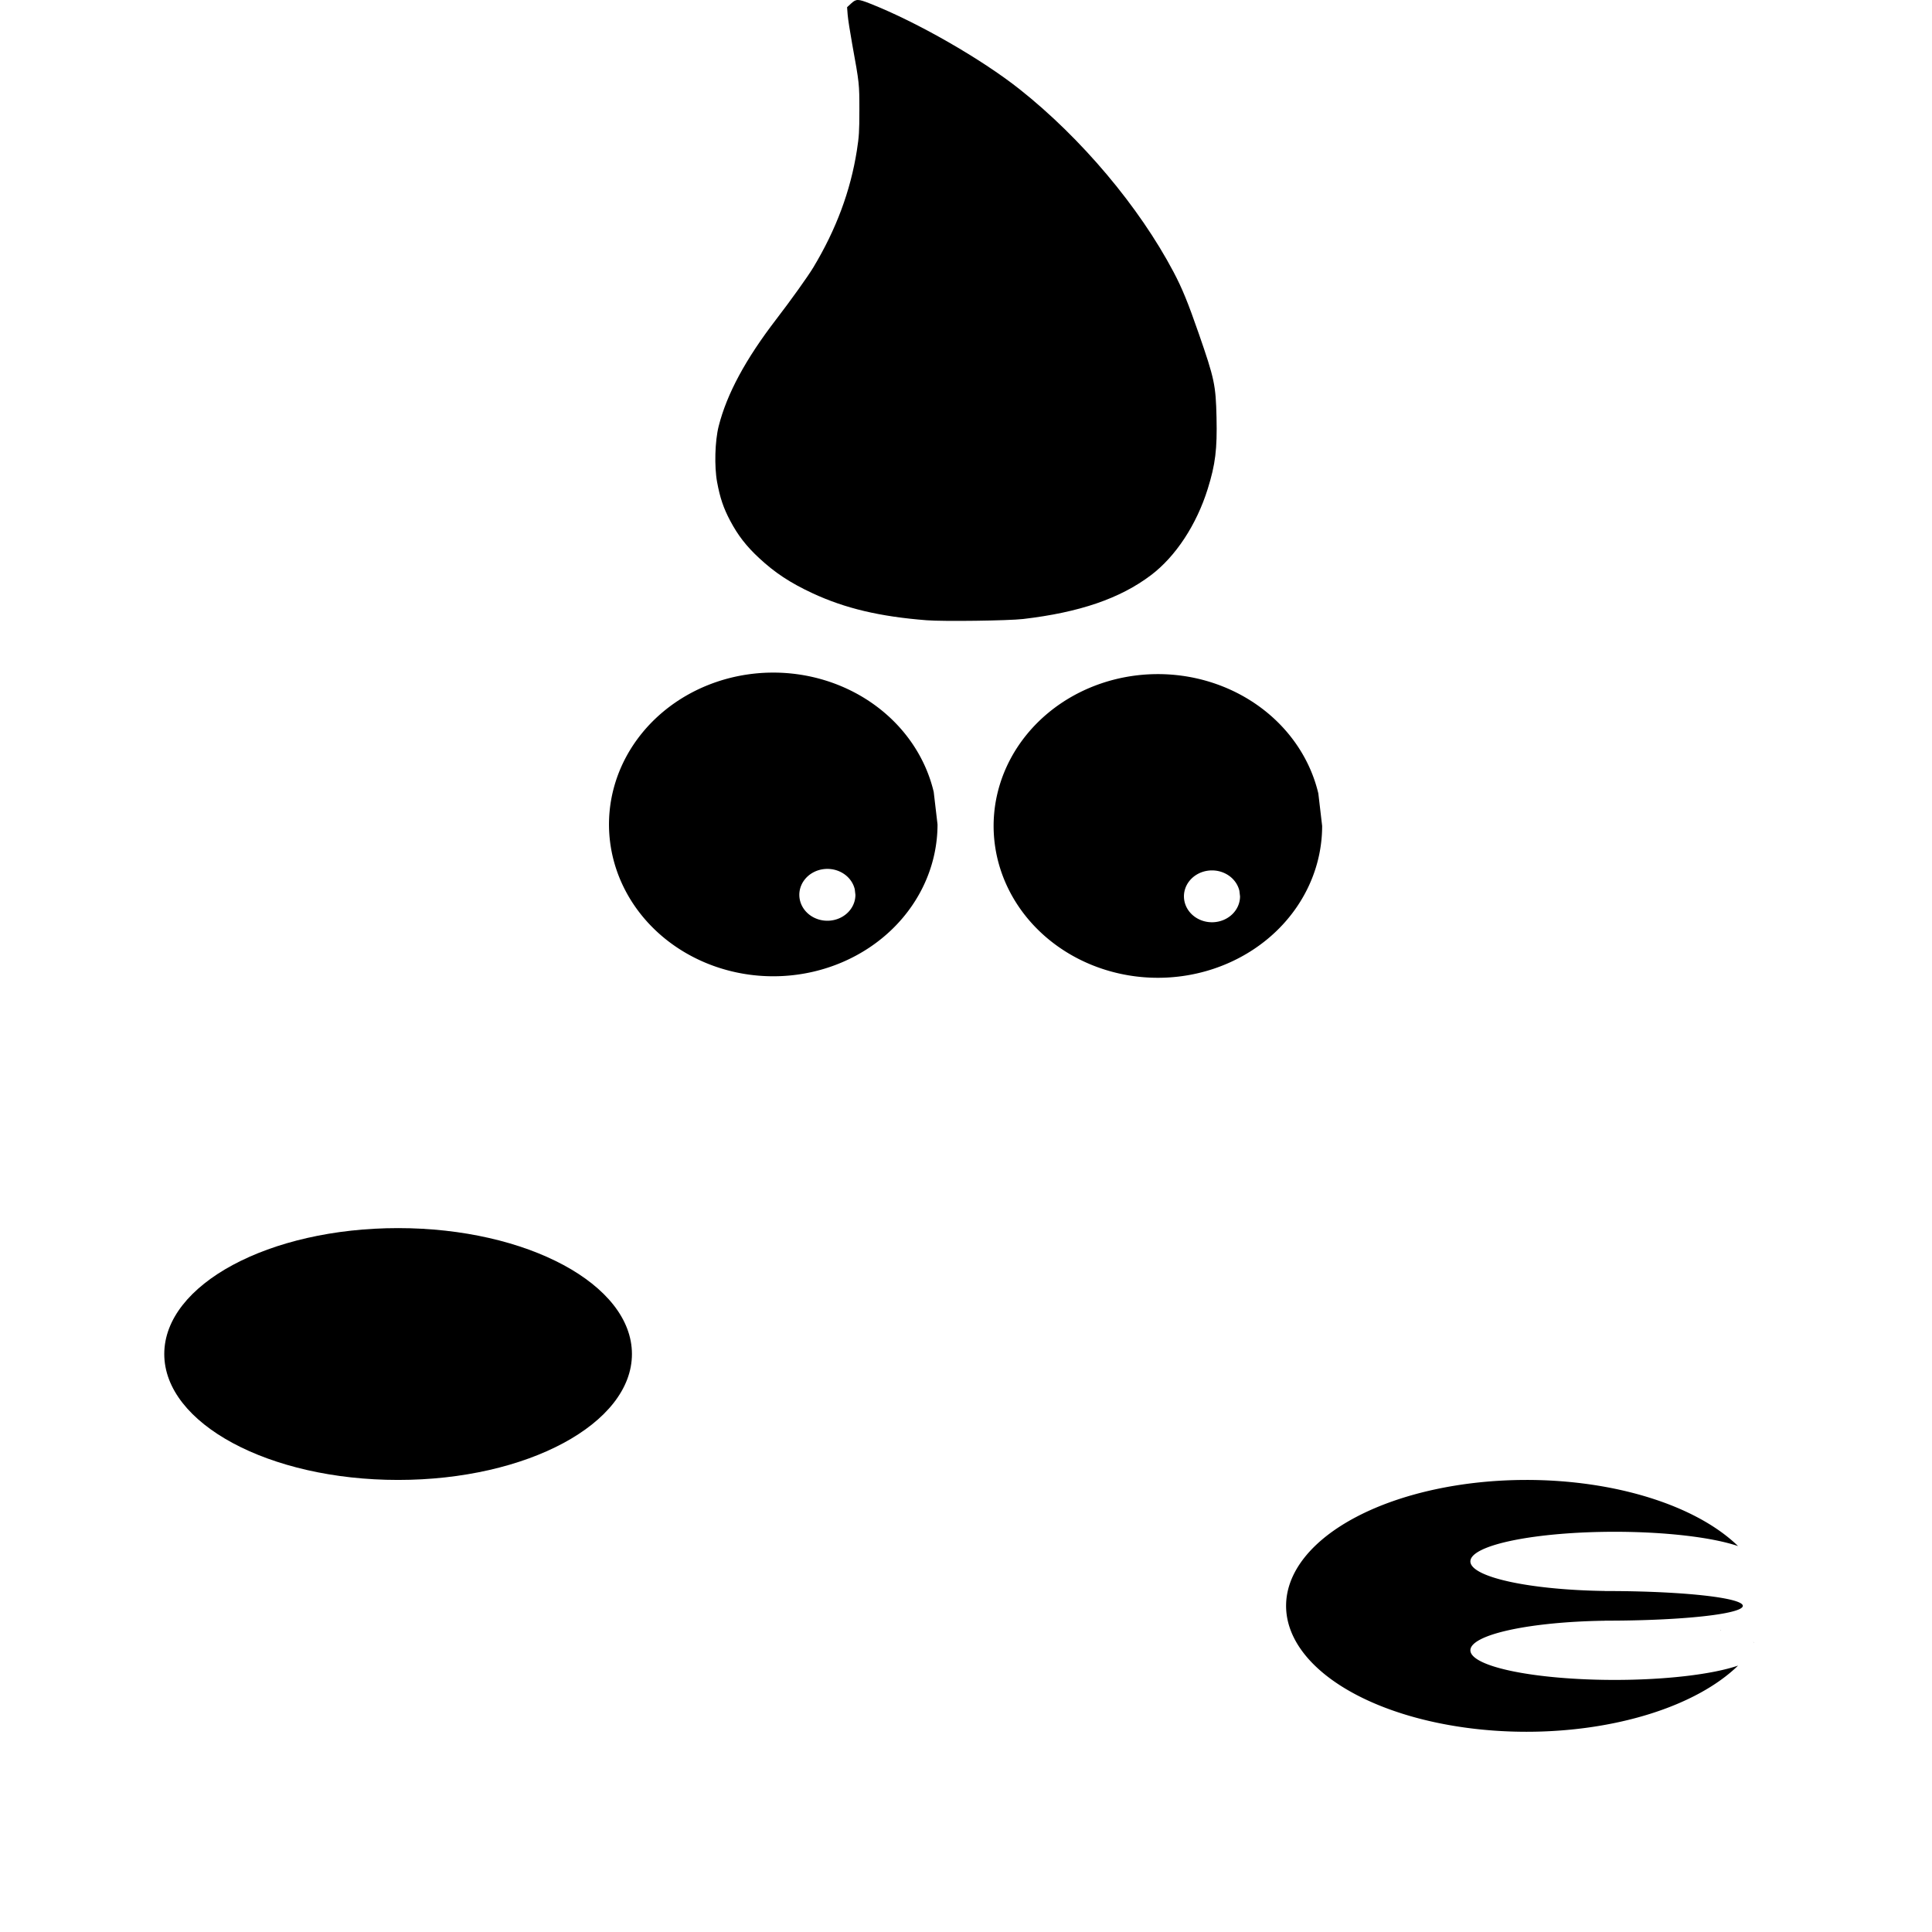 <?xml version="1.0" encoding="UTF-8" standalone="no"?>
<svg
   width="4000"
   height="4000"
   viewBox="0 0 4000 4000"
   version="1.1"
   id="svg1"
   sodipodi:docname="monocromatica positiva.svg"
   inkscape:version="1.4.2 (f4327f4, 2025-05-13)"
   inkscape:export-filename="colores.png"
   inkscape:export-xdpi="96"
   inkscape:export-ydpi="96"
   xmlns:inkscape="http://www.inkscape.org/namespaces/inkscape"
   xmlns:sodipodi="http://sodipodi.sourceforge.net/DTD/sodipodi-0.dtd"
   xmlns="http://www.w3.org/2000/svg"
   xmlns:svg="http://www.w3.org/2000/svg">
  <defs
     id="defs1">
    <inkscape:path-effect
       effect="fillet_chamfer"
       id="path-effect6"
       is_visible="true"
       lpeversion="1"
       nodesatellites_param="F,0,0,1,0,0,0,1 @ F,0,0,1,0,0,0,1 @ F,0,0,1,0,0,0,1 @ F,0,0,1,0,0,0,1 @ F,0,0,1,0,0,0,1 @ F,0,0,1,0,0,0,1 @ F,0,0,1,0,0,0,1 @ F,0,0,1,0,0,0,1"
       radius="0"
       unit="px"
       method="auto"
       mode="F"
       chamfer_steps="1"
       flexible="false"
       use_knot_distance="true"
       apply_no_radius="true"
       apply_with_radius="true"
       only_selected="false"
       hide_knots="false" />
    <inkscape:path-effect
       effect="fillet_chamfer"
       id="path-effect5"
       is_visible="true"
       lpeversion="1"
       nodesatellites_param="F,0,0,1,0,0,0,1 @ F,0,0,1,0,0,0,1 @ F,0,0,1,0,0,0,1 @ F,0,0,1,0,0,0,1"
       radius="0"
       unit="px"
       method="auto"
       mode="F"
       chamfer_steps="1"
       flexible="false"
       use_knot_distance="true"
       apply_no_radius="true"
       apply_with_radius="true"
       only_selected="false"
       hide_knots="false" />
    <rect
       x="1174.721"
       y="2473.358"
       width="1635.688"
       height="327.138"
       id="rect3" />
    <rect
       x="688.971"
       y="446.097"
       width="1382.9"
       height="361.834"
       id="rect2" />
    <rect
       x="574.969"
       y="426.27"
       width="644.362"
       height="213.135"
       id="rect1" />
    <inkscape:path-effect
       effect="fillet_chamfer"
       id="path-effect6-4"
       is_visible="true"
       lpeversion="1"
       nodesatellites_param="F,0,0,1,0,0,0,1 @ F,0,0,1,0,0,0,1 @ F,0,0,1,0,0,0,1 @ F,0,0,1,0,0,0,1 @ F,0,0,1,0,0,0,1 @ F,0,0,1,0,0,0,1 @ F,0,0,1,0,0,0,1 @ F,0,0,1,0,0,0,1"
       radius="0"
       unit="px"
       method="auto"
       mode="F"
       chamfer_steps="1"
       flexible="false"
       use_knot_distance="true"
       apply_no_radius="true"
       apply_with_radius="true"
       only_selected="false"
       hide_knots="false" />
    <inkscape:path-effect
       effect="fillet_chamfer"
       id="path-effect6-5"
       is_visible="true"
       lpeversion="1"
       nodesatellites_param="F,0,0,1,0,0,0,1 @ F,0,0,1,0,0,0,1 @ F,0,0,1,0,0,0,1 @ F,0,0,1,0,0,0,1 @ F,0,0,1,0,0,0,1 @ F,0,0,1,0,0,0,1 @ F,0,0,1,0,0,0,1 @ F,0,0,1,0,0,0,1"
       radius="0"
       unit="px"
       method="auto"
       mode="F"
       chamfer_steps="1"
       flexible="false"
       use_knot_distance="true"
       apply_no_radius="true"
       apply_with_radius="true"
       only_selected="false"
       hide_knots="false" />
    <inkscape:path-effect
       effect="fillet_chamfer"
       id="path-effect6-4-2"
       is_visible="true"
       lpeversion="1"
       nodesatellites_param="F,0,0,1,0,0,0,1 @ F,0,0,1,0,0,0,1 @ F,0,0,1,0,0,0,1 @ F,0,0,1,0,0,0,1 @ F,0,0,1,0,0,0,1 @ F,0,0,1,0,0,0,1 @ F,0,0,1,0,0,0,1 @ F,0,0,1,0,0,0,1"
       radius="0"
       unit="px"
       method="auto"
       mode="F"
       chamfer_steps="1"
       flexible="false"
       use_knot_distance="true"
       apply_no_radius="true"
       apply_with_radius="true"
       only_selected="false"
       hide_knots="false" />
  </defs>
  <sodipodi:namedview
     id="namedview1"
     pagecolor="#ffffff"
     bordercolor="#000000"
     borderopacity="0.25"
     inkscape:showpageshadow="2"
     inkscape:pageopacity="0.0"
     inkscape:pagecheckerboard="0"
     inkscape:deskcolor="#d1d1d1"
     inkscape:zoom="0.14265879"
     inkscape:cx="2625.1449"
     inkscape:cy="2695.2423"
     inkscape:window-width="1920"
     inkscape:window-height="1009"
     inkscape:window-x="-8"
     inkscape:window-y="-8"
     inkscape:window-maximized="1"
     inkscape:current-layer="svg1" />
  <path
     style="fill:#000000;fill-opacity:1;stroke-width:1.239"
     id="rect5-1"
     width="1000"
     height="100"
     x="123.916"
     y="1521.685"
     sodipodi:type="rect"
     transform="matrix(3.318,0,0,3.067,-70.432,-974.068)"
     inkscape:path-effect="#path-effect6-5"
     d="m 168.916,1521.685 h 910 c 24.93,0 45,20.07 45,45 v 10 c 0,24.93 -20.07,45 -45,45 H 168.916 c -24.93,0 -45,-20.07 -45,-45 v -10 c 0,-24.93 20.07,-45 45,-45 z"
     rx="45"
     ry="45"
     inkscape:label="Btm Pancake" />
  <g
     id="g11"
     transform="matrix(3.318,0,0,3.067,-4615.288,-3149.704)"
     inkscape:label="Fork"
     style="fill:#000000;fill-opacity:1">
    <path
       style="fill:#000000;fill-opacity:1;stroke-width:1.239"
       id="rect5-2-1"
       width="1000"
       height="100"
       x="123.916"
       y="1521.685"
       sodipodi:type="rect"
       transform="matrix(0.8,0,0,1,1394.356,539.32)"
       d="m 168.916,1521.685 h 910 c 24.93,0 45,20.07 45,45 v 10 c 0,24.93 -20.07,45 -45,45 H 168.916 c -24.93,0 -45,-20.07 -45,-45 v -10 c 0,-24.93 20.07,-45 45,-45 z"
       rx="45"
       ry="45"
       inkscape:path-effect="#path-effect6-4-2" />
    <path
       id="path6-2"
       style="display:inline;fill:#000000;fill-opacity:1;stroke-width:1.239"
       d="m 2343.488,2026.006 a 150,85 0 0 0 -150,85 150,85 0 0 0 150,85 150,85 0 0 0 132.029,-44.658 90,20 0 0 1 -77.029,9.656 90,20 0 0 1 -90,-20 90,20 0 0 1 83.918,-19.955 c 0,-0.015 -0.01,-0.03 -0.01,-0.045 a 85,10 0 0 0 1.09,0 85,10 0 0 0 85,-10 85,10 0 0 0 -85,-10 85,10 0 0 0 -1.109,0 c 0,-0.016 0.01,-0.031 0.01,-0.047 a 90,20 0 0 1 -83.898,-19.955 90,20 0 0 1 90,-20 90,20 0 0 1 77.027,9.656 150,85 0 0 0 -132.027,-44.654 z m 121.133,68.51 -0.01,0.01 a 90,20 0 0 0 0.01,0 z m -0.019,0.02 a 90,20 0 0 1 -0.182,0.047 c 0.041,9e-4 0.082,0 0.123,0 0.021,-0.017 0.038,-0.031 0.059,-0.047 z m -28.707,6.936 c 0,0 -0.01,0.01 -0.01,0.012 -1e-4,0 0,0.01 0,0.01 0,0.078 6e-4,0.157 -0.014,0.231 0.01,0.01 0.012,0.02 0.016,0.027 0.01,-0.019 0.012,-0.04 0.012,-0.053 z m 39.086,18.805 c -0.067,0.047 -0.119,0.084 -0.152,0.107 0.048,0.049 0.083,0.067 0.109,0.072 0.014,-0.06 0.028,-0.12 0.043,-0.18 z m -53.23,1.23 v 0.01 l 0.01,0.021 c -0.05,0.028 -0.08,0.053 -0.09,0.07 v 0 c 0,10e-5 0.01,0 0.01,0 9e-4,3e-4 0,-2e-4 0.01,0 0.029,0.01 0.082,-0.021 0.142,-0.059 -0.025,-0.014 -0.047,-0.029 -0.072,-0.043 z m 16.502,1.314 v 0 c 0.018,0.063 0.037,0.127 0.055,0.19 a 90,20 0 0 1 0.043,0 c -0.033,-0.064 -0.065,-0.129 -0.098,-0.193 z m 26.131,4.51 -0.045,0.047 a 90,20 0 0 1 0.455,0.109 c 0.01,-0.039 0.014,-0.078 0.021,-0.115 -0.129,6e-4 -0.278,-0.013 -0.432,-0.041 z m 12.453,3.404 v 0 c -0.019,0.022 -0.039,0.044 -0.059,0.064 0.074,-0.01 0.148,-0.011 0.223,-0.014 -0.055,-0.016 -0.109,-0.036 -0.164,-0.053 z m 8.152,4.76 a 90,20 0 0 1 0.285,0.227 c 0.01,-0.061 0.022,-0.122 0.035,-0.184 -0.106,-0.012 -0.215,-0.026 -0.32,-0.043 z" />
  </g>
  <g
     id="g12"
     inkscape:label="Spoon"
     transform="matrix(3.318,0,0,3.067,-4653.489,-3111.514)"
     style="fill:#000000;fill-opacity:1">
    <path
       style="fill:#000000;fill-opacity:1;stroke-width:1.239"
       id="rect5-2"
       width="1000"
       height="100"
       x="123.916"
       y="1521.685"
       sodipodi:type="rect"
       transform="translate(1381.084,355.825)"
       inkscape:path-effect="#path-effect6-4"
       d="m 168.916,1521.685 h 910 c 24.93,0 45,20.07 45,45 v 10 c 0,24.93 -20.07,45 -45,45 H 168.916 c -24.93,0 -45,-20.07 -45,-45 v -10 c 0,-24.93 20.07,-45 45,-45 z"
       rx="45"
       ry="45" />
    <ellipse
       style="fill:#000000;fill-opacity:1;stroke-width:1.427"
       id="path6"
       ry="85"
       rx="145.91"
       cy="1928.553"
       cx="1650.91" />
  </g>
  <path
     style="fill:#000000;fill-opacity:1;stroke-width:1.239"
     id="rect5"
     width="1000"
     height="100"
     x="123.916"
     y="1521.685"
     sodipodi:type="rect"
     transform="matrix(3.318,0,0,3.067,-70.432,-2538.351)"
     inkscape:path-effect="#path-effect6"
     d="m 168.916,1521.685 h 910 c 24.93,0 45,20.07 45,45 v 10 c 0,24.93 -20.07,45 -45,45 H 168.916 c -24.93,0 -45,-20.07 -45,-45 v -10 c 0,-24.93 20.07,-45 45,-45 z"
     rx="45"
     ry="45"
     inkscape:label="Top pancake" />
  <g
     id="g37"
     inkscape:label="Eyes"
     transform="matrix(3.318,0,0,3.067,-4604.413,-3112.791)"
     style="fill:#000000;fill-opacity:1">
    <g
       id="g35"
       inkscape:label="eye right"
       transform="translate(451.909,128.253)"
       style="fill:#000000;fill-opacity:1">
      <path
         id="path33"
         style="fill:#000000;fill-opacity:1;fill-rule:evenodd;stroke-width:2.042"
         d="m 1655.851,1341.767 a 102.5,102.5 0 0 0 -14.062,1.309 102.5,102.5 0 0 0 -85.391,112.197 102.5,102.5 0 0 0 107.43,91.315 102.5,102.5 0 0 0 96.975,-102.351 l -2.377,-21.943 a 102.5,102.5 0 0 0 -102.574,-80.527 z m 35.797,132.489 a 17.5,17.5 0 0 1 17.513,13.749 l 0.406,3.746 a 17.5,17.5 0 0 1 -16.556,17.474 17.5,17.5 0 0 1 -18.342,-15.59 17.5,17.5 0 0 1 14.579,-19.155 17.5,17.5 0 0 1 2.401,-0.224 z" />
    </g>
    <g
       id="g35-7"
       inkscape:label="eye left"
       transform="translate(211.909,127.231)"
       style="fill:#000000;fill-opacity:1">
      <path
         id="path33-42"
         style="fill:#000000;fill-opacity:1;fill-rule:evenodd;stroke-width:2.042"
         d="m 1655.851,1341.767 a 102.5,102.5 0 0 0 -14.062,1.309 102.5,102.5 0 0 0 -85.391,112.197 102.5,102.5 0 0 0 107.43,91.315 102.5,102.5 0 0 0 96.975,-102.351 l -2.377,-21.943 a 102.5,102.5 0 0 0 -102.574,-80.527 z m 35.797,132.489 a 17.5,17.5 0 0 1 17.513,13.748 l 0.406,3.747 a 17.5,17.5 0 0 1 -16.557,17.474 17.5,17.5 0 0 1 -18.341,-15.591 17.5,17.5 0 0 1 14.579,-19.155 17.5,17.5 0 0 1 2.401,-0.223 z" />
    </g>
  </g>
  <path
     style="fill:#000000;fill-opacity:1;fill-rule:evenodd;stroke-width:2.449"
     d="m 1918.878,1284.207 c -97.277,-7.59 -169.174,-24.607 -236.763,-56.039 -46.021,-21.401 -77.778,-42.339 -110.707,-72.992 -26.41,-24.584 -43.501,-46.646 -59.549,-76.871 -13.912,-26.201 -21.06,-47.275 -27.144,-80.02 -6.018,-32.391 -4.547,-85.273 3.225,-115.923 16.919,-66.724 55.429,-138.289 118.88,-220.918 31.055,-40.442 65.764,-88.985 77.112,-107.848 47.272,-78.577 76.987,-158.372 90.121,-242.005 4.507,-28.698 5.178,-39.515 5.185,-83.617 0,-54.661 -0.033,-55.049 -14.756,-136.172 -4.553,-25.085 -8.821,-52.64 -9.484,-61.233 l -1.205,-15.623 8.283,-7.656 c 10.55,-9.751 14.3,-9.738 39.358,0.147 97.62,38.508 230.323,114.537 309.684,177.426 127.616,101.128 247.311,243.232 318.591,378.235 17.82,33.752 29.815,63.049 52.126,127.326 32.599,93.911 35.324,106.774 36.859,173.927 1.502,65.707 -2.33,96.871 -18.153,147.642 -23.225,74.522 -66.447,140.227 -117.715,178.946 -63.896,48.257 -147.631,76.95 -264.513,90.641 -30.234,3.541 -164.974,5.316 -199.436,2.627 z"
     id="path36"
     inkscape:label="drop" />
</svg>
